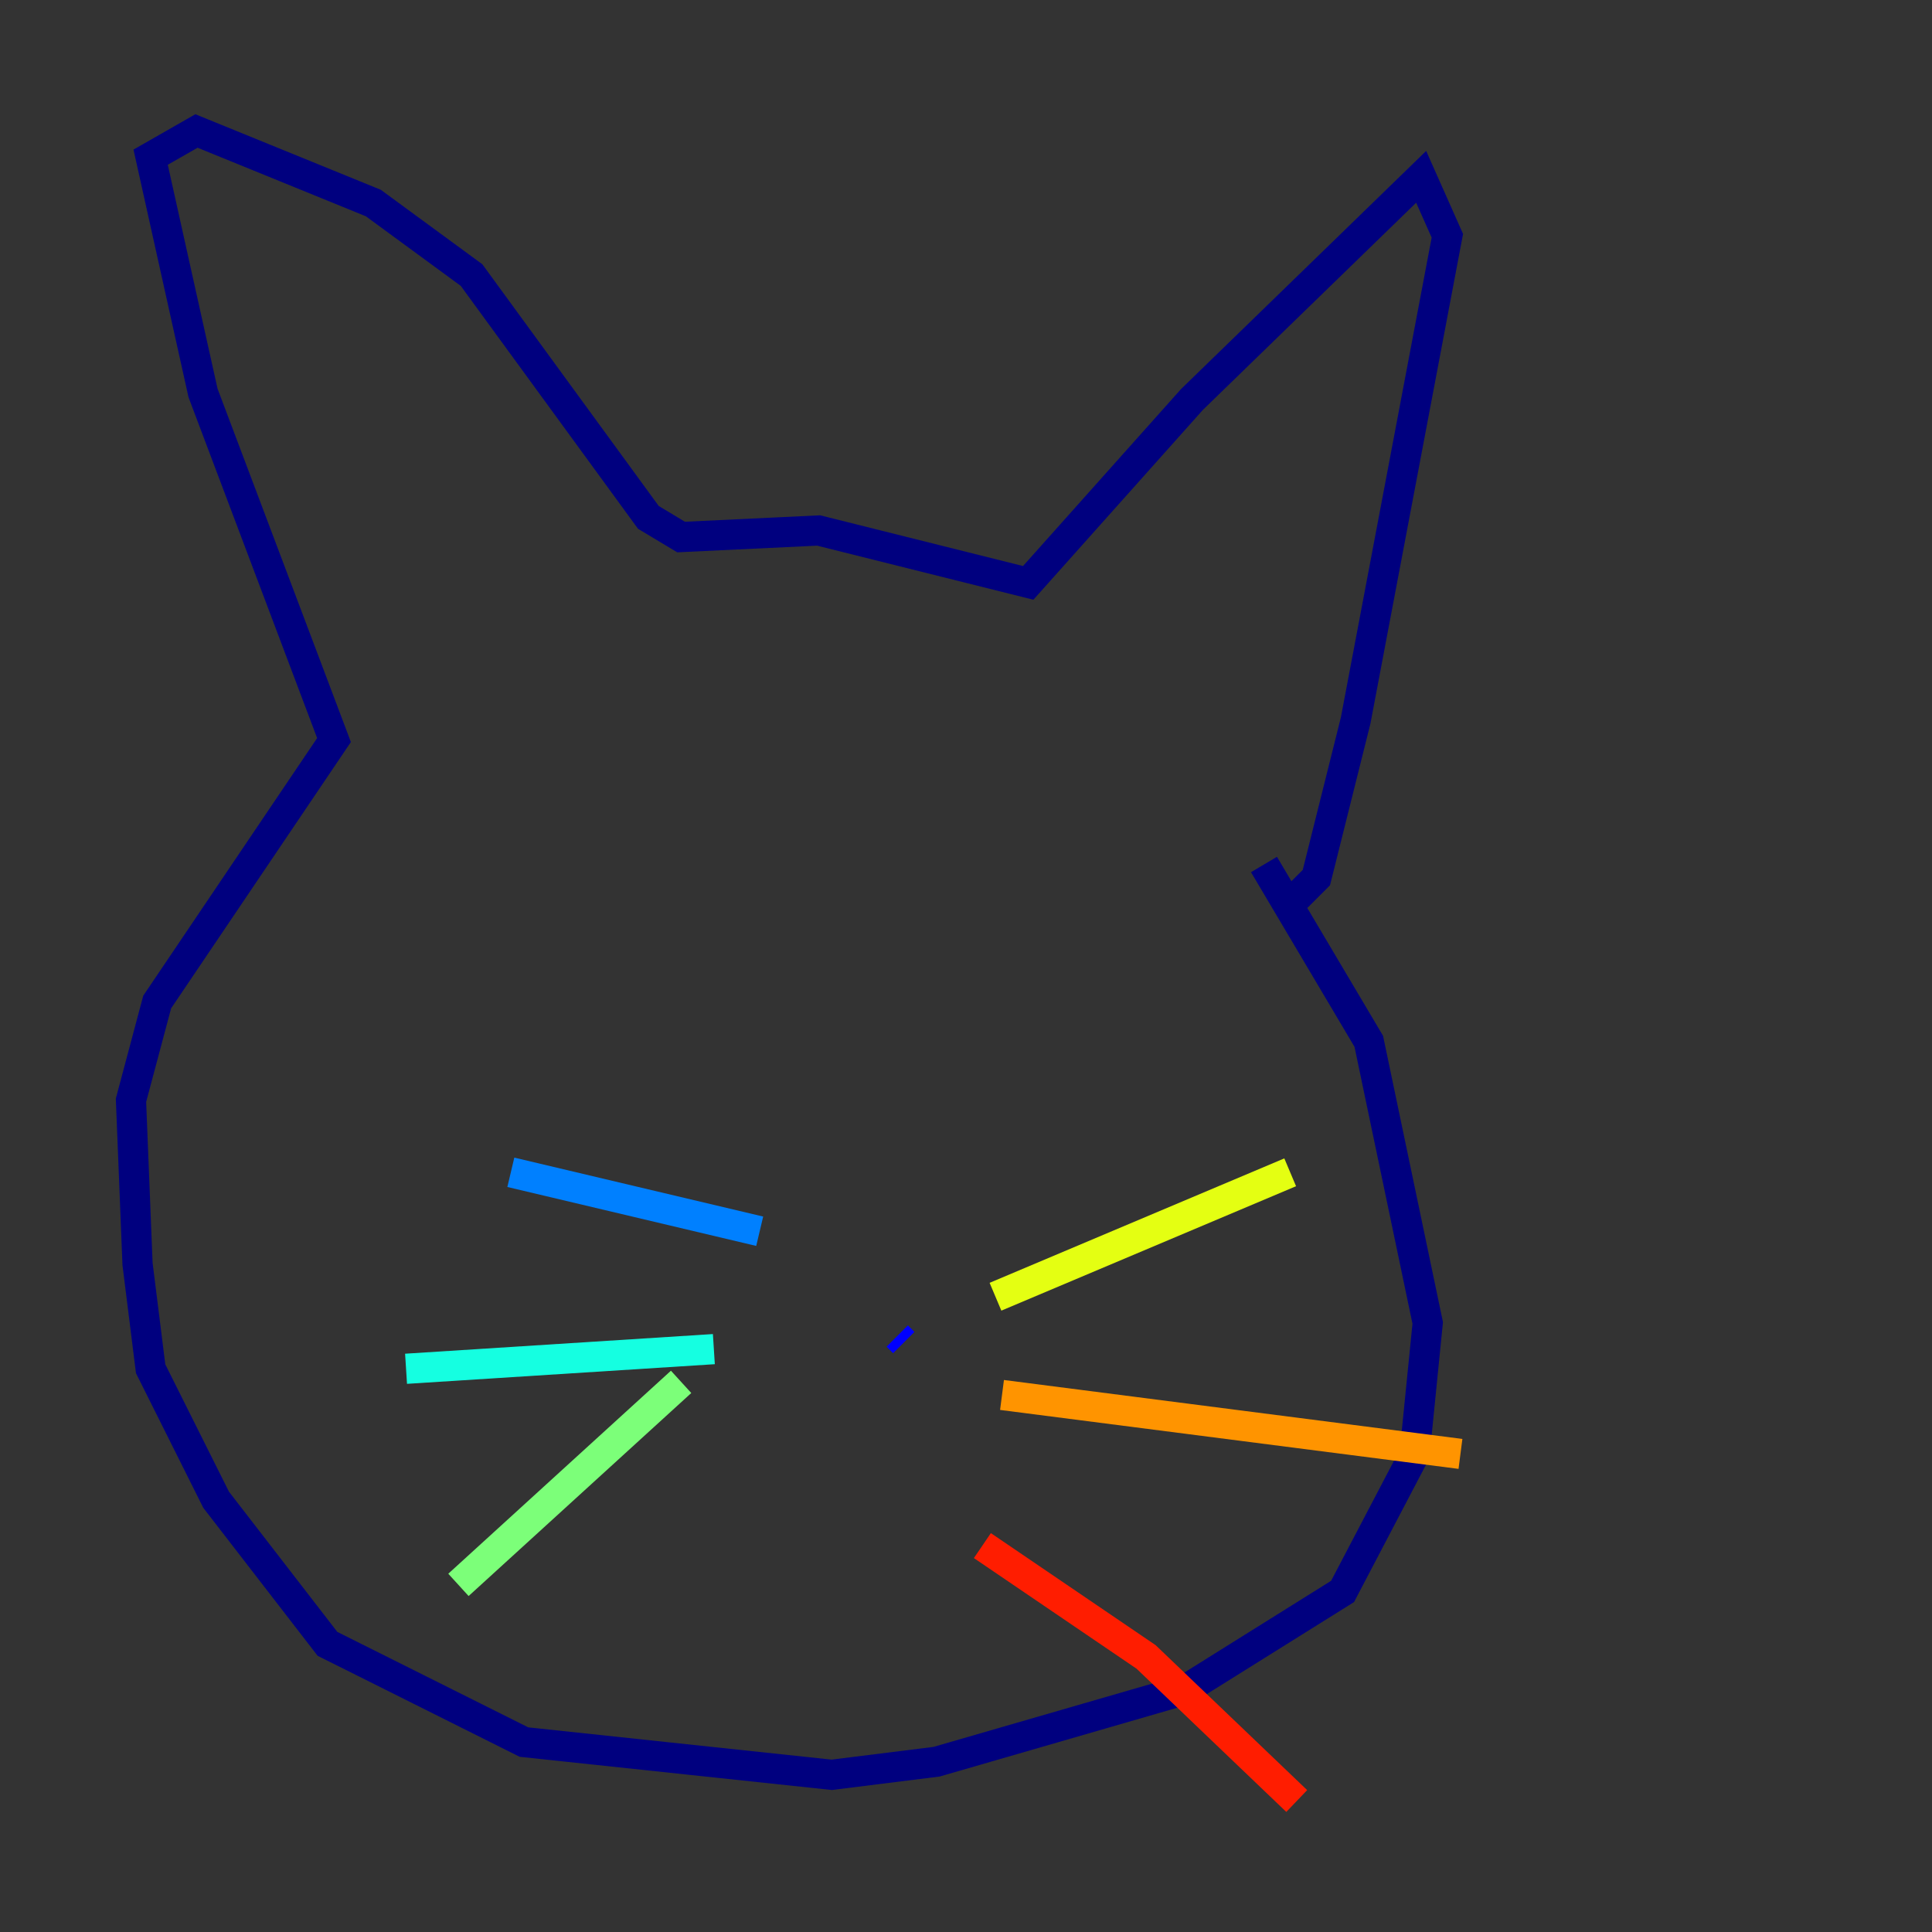 <?xml version="1.0" encoding="utf-8" ?>
<svg baseProfile="tiny" height="128" version="1.2" viewBox="0,0,128,128" width="128" xmlns="http://www.w3.org/2000/svg" xmlns:ev="http://www.w3.org/2001/xml-events" xmlns:xlink="http://www.w3.org/1999/xlink"><rect x="0" y="0" width="128" height="128" fill="#333333" stroke="none"/><defs /><polyline fill="none" points="83.742,57.275 90.685,68.99 94.59,87.647 93.722,96.325 88.949,105.437 78.536,111.946 62.047,116.719 55.105,117.586 34.712,115.417 21.695,108.909 14.319,99.363 9.98,90.685 9.112,83.742 8.678,72.895 10.414,66.386 22.129,49.031 13.451,26.034 9.98,10.414 13.017,8.678 24.732,13.451 31.241,18.224 42.956,34.278 45.125,35.58 54.237,35.146 68.122,38.617 78.969,26.468 94.156,11.715 95.891,15.62 89.817,47.729 87.214,58.142 85.912,59.444" stroke="#00007f" stroke-width="2" /><polyline fill="none" points="59.878,88.949 59.444,88.515" stroke="#0000ff" stroke-width="2" /><polyline fill="none" points="50.332,81.573 33.844,77.668" stroke="#0080ff" stroke-width="2" /><polyline fill="none" points="47.295,89.383 26.902,90.685" stroke="#15ffe1" stroke-width="2" /><polyline fill="none" points="45.125,91.552 30.373,105.003" stroke="#7cff79" stroke-width="2" /><polyline fill="none" points="65.953,85.912 85.478,77.668" stroke="#e4ff12" stroke-width="2" /><polyline fill="none" points="66.386,92.42 96.759,96.325" stroke="#ff9400" stroke-width="2" /><polyline fill="none" points="65.085,102.4 75.932,109.776 85.912,119.322" stroke="#ff1d00" stroke-width="2" /><polyline fill="none" points="65.953,65.953 65.953,65.953" stroke="#7f0000" stroke-width="2" /></svg>